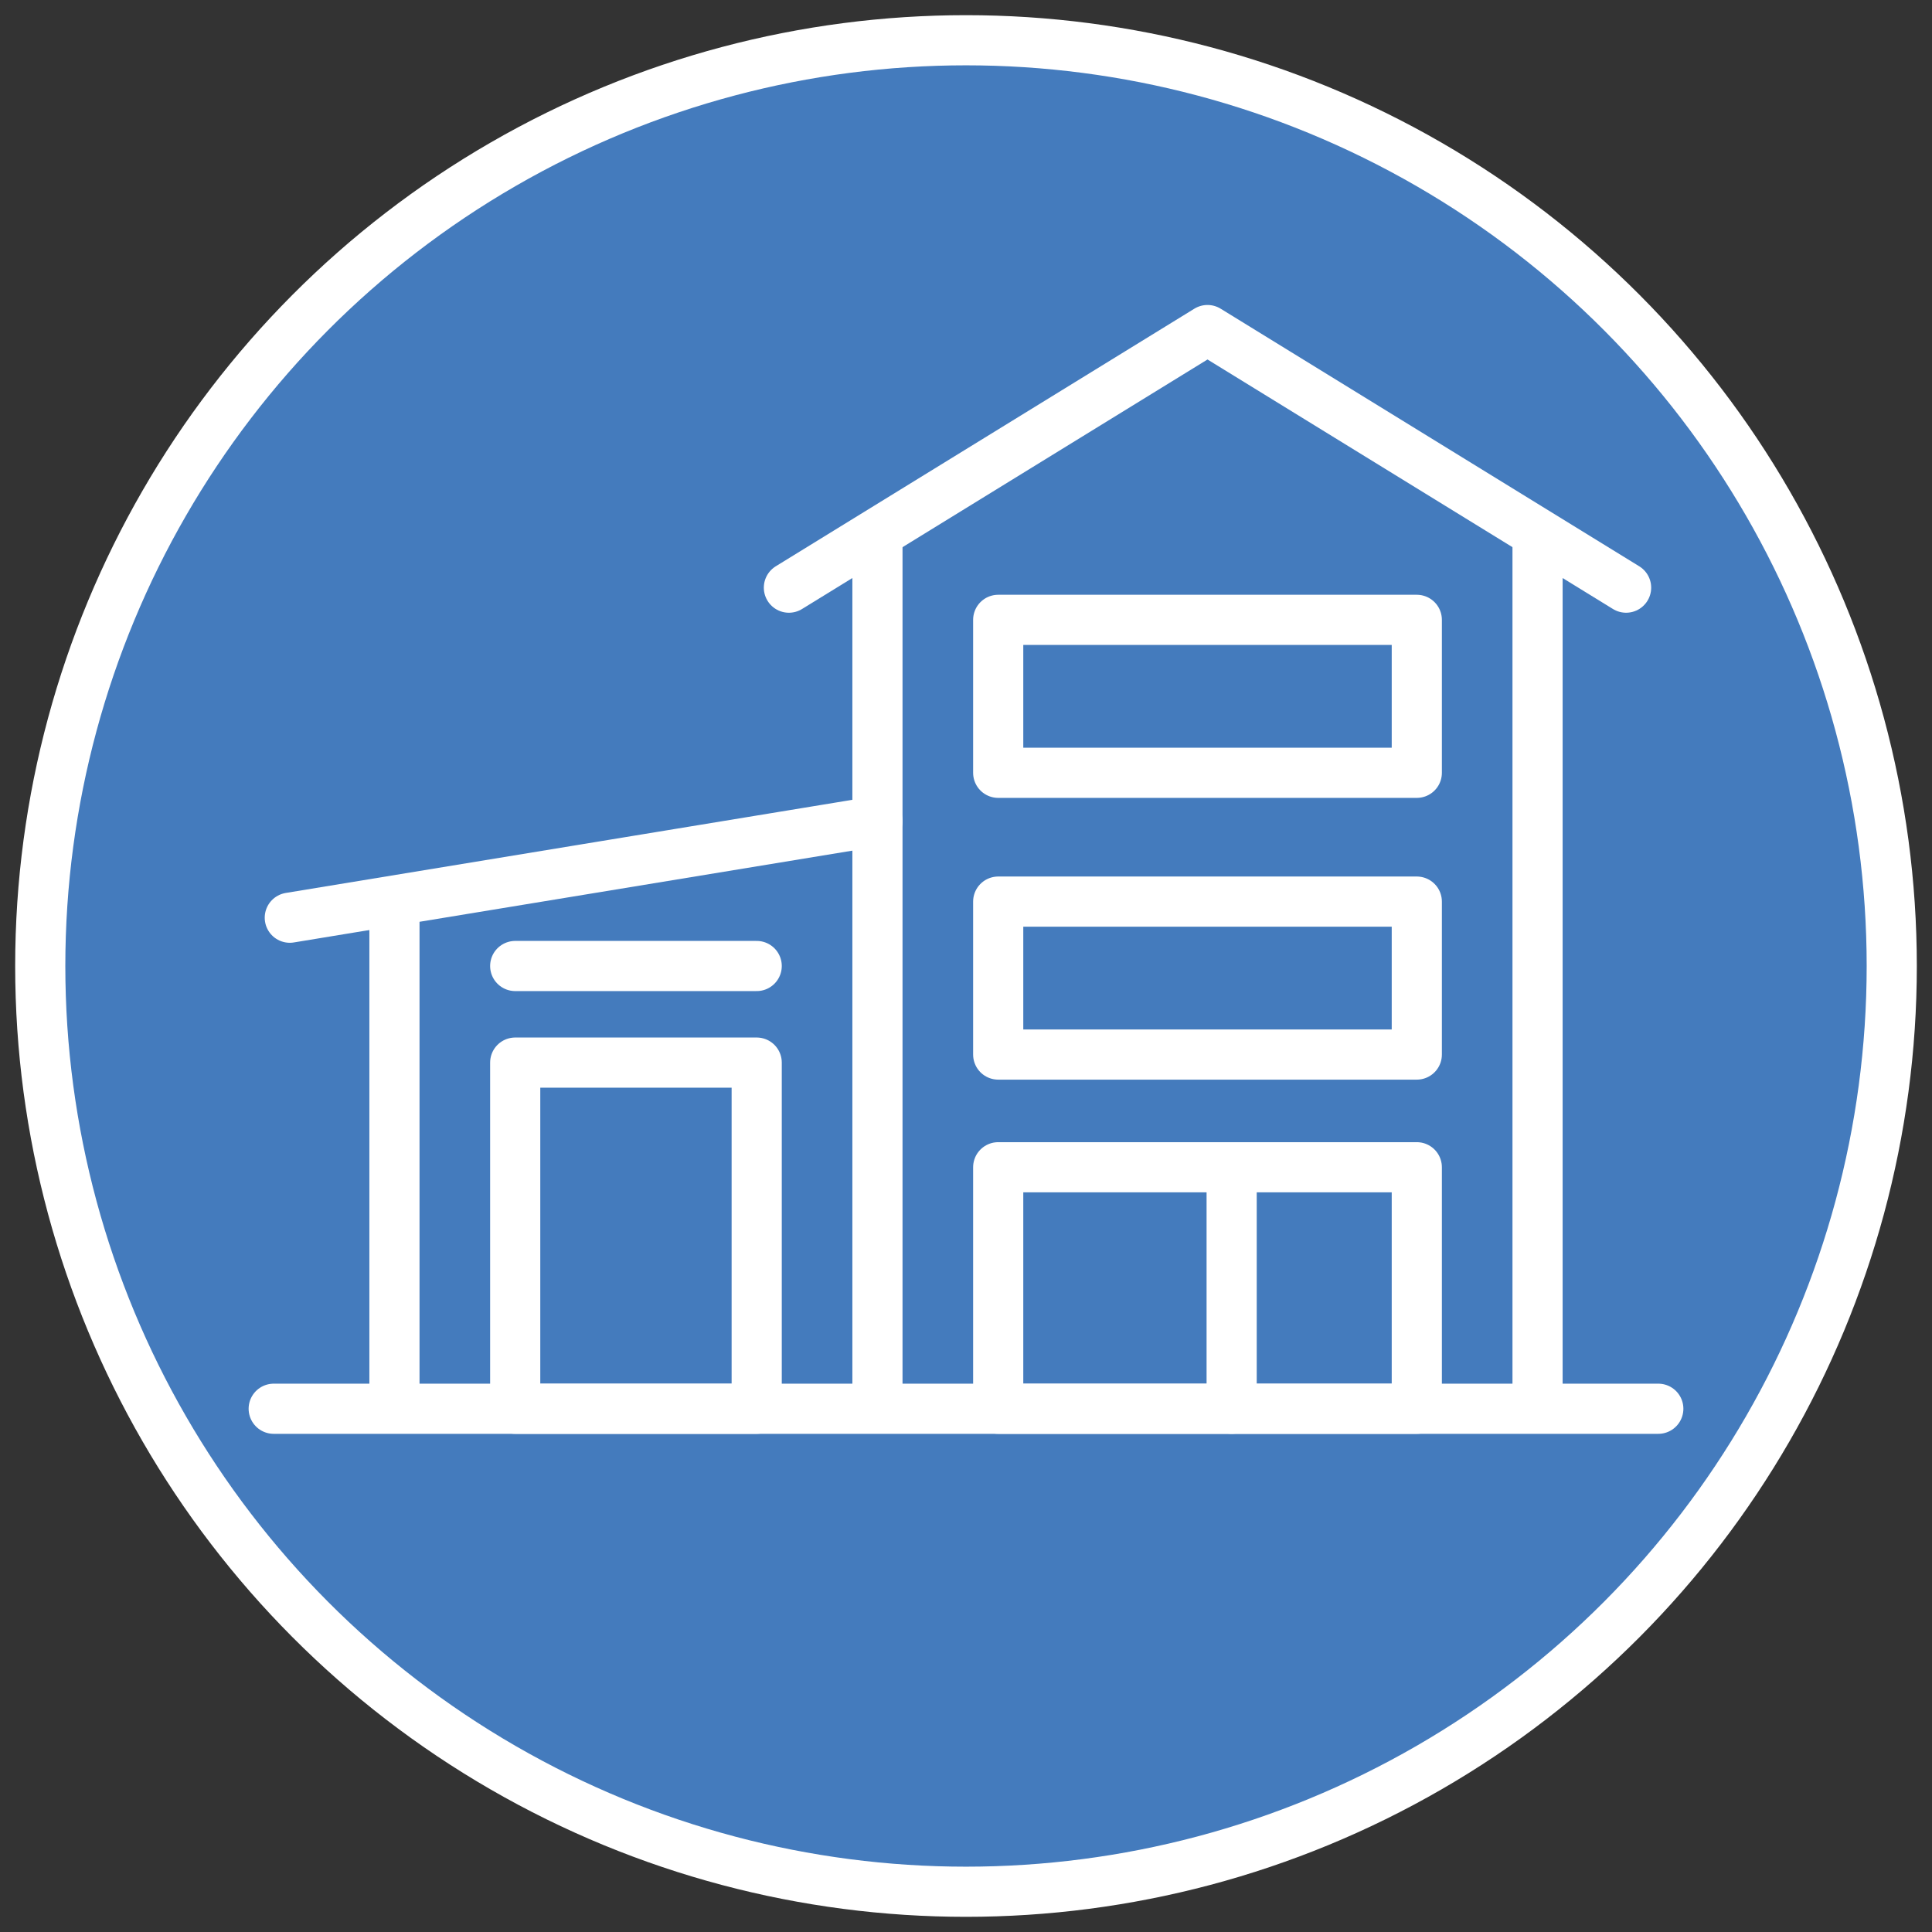 <svg aria-hidden="true" width="75px" height="75px" xmlns="http://www.w3.org/2000/svg" viewBox="0 0 24 24"><rect x="0" y="0" width="24" height="24" fill="#333333" stroke="none"/><style>.st0{fill:#447BBD;stroke:#FFFFFF;stroke-width:0.623;stroke-linejoin:round;stroke-miterlimit:10;} .st1{fill:none;stroke:#FFFFFF;stroke-width:0.623;stroke-linecap:round;stroke-linejoin:round;stroke-miterlimit:10;} .st2{fill:none;stroke:#FFFFFF;stroke-width:0.623;stroke-linejoin:round;stroke-miterlimit:10;}</style><g id="Outline_Icons"><circle class="st0" cx="12" cy="12" r="11.5"/><path class="st1" d="M3.4 17.5h17.2"/><path class="st1" d="M3.6 11.4l7.3-1.2"/><path class="st2" d="M4.9 11.2v6.3"/><path class="st1" d="M9.8 7.3L15 4.1l5.2 3.2"/><path class="st2" d="M19.1 6.6v10.9"/><path class="st1" d="M12.4 14.5h5.2v3h-5.2z"/><path class="st1" d="M15.3 14.5v3"/><path class="st1" d="M6.4 13.2h3v4.3h-3z"/><path class="st1" d="M6.4 12h3"/><path class="st2" d="M10.9 6.7v10.8"/><path class="st1" d="M12.4 11.2h5.2v1.9h-5.2z"/><path class="st1" d="M12.4 7.7h5.2v1.9h-5.2z"/></g></svg>